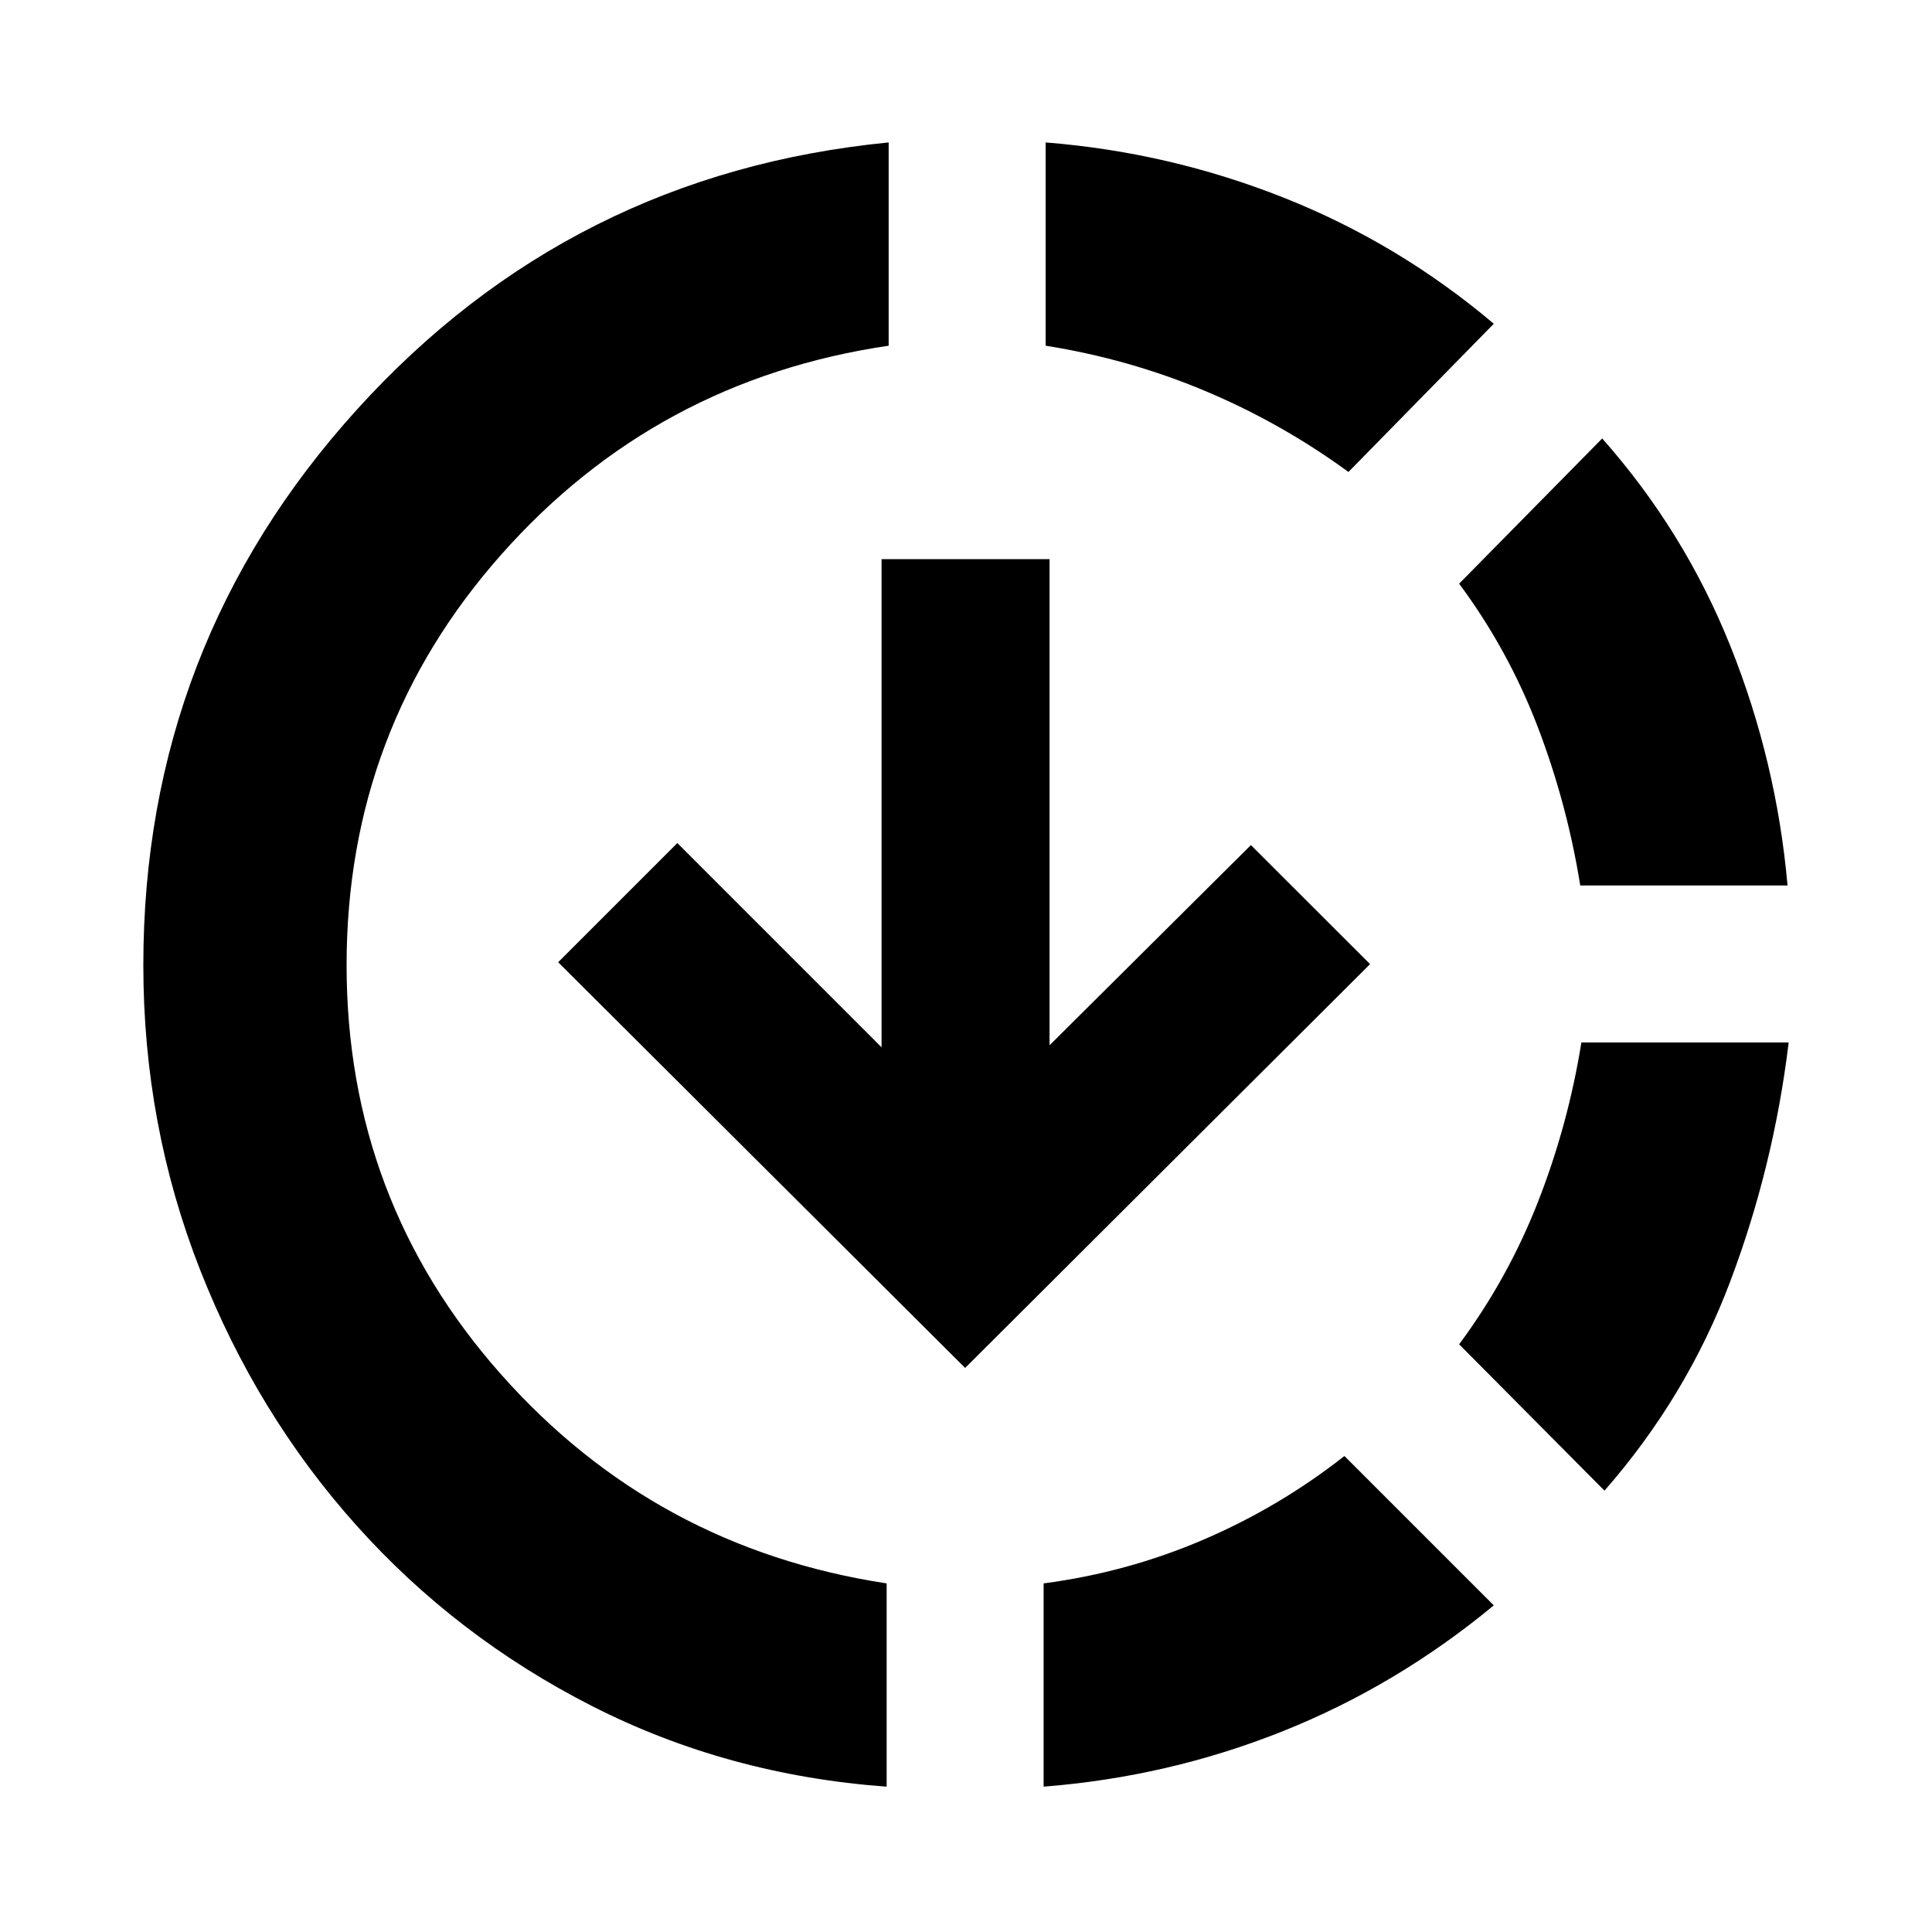 <svg xmlns="http://www.w3.org/2000/svg" height="24" viewBox="0 -960 960 960" width="24"><path d="M440.57-72.22q-79.03-5.74-146.45-40.08-67.42-34.35-117-89.71-49.58-55.36-77.74-127.13-28.16-71.77-28.16-151.29 0-158.92 106.21-276.14 106.22-117.21 264.14-132.65v101q-115.61 17-192.48 103.77-76.87 86.78-76.87 204.02 0 116.67 76.58 203.16 76.59 86.49 191.77 104.05v101Zm39-208.06L277.35-481.87l59.22-59.22 101.47 101.48v-242.54h83.48v241.54l100.05-99.48 59.21 59.16-201.21 200.65Zm39 208.06v-101q41.36-5.43 79.23-21.65 37.87-16.22 70.24-41.65l74.22 74.22Q694-122.35 637.29-99.72q-56.7 22.63-118.72 27.5Zm151.47-653.26q-33.37-24.37-71.24-40.27-37.87-15.9-79.23-22.47v-101q61.45 4.87 118.44 27.5 56.99 22.63 104.25 62.59l-72.22 73.65ZM797.26-219.3l-72.22-72.72q24.37-32.87 39.27-71.02 14.91-38.16 21.47-78.96h103q-7.43 61.46-29 118.66-21.56 57.21-62.52 104.04ZM785.22-520q-6.57-40.8-21.19-78.96-14.62-38.15-38.99-71.02l71.09-72.15q40.96 46.26 63.81 103.47 22.84 57.2 28.28 118.66h-103Z"/></svg>